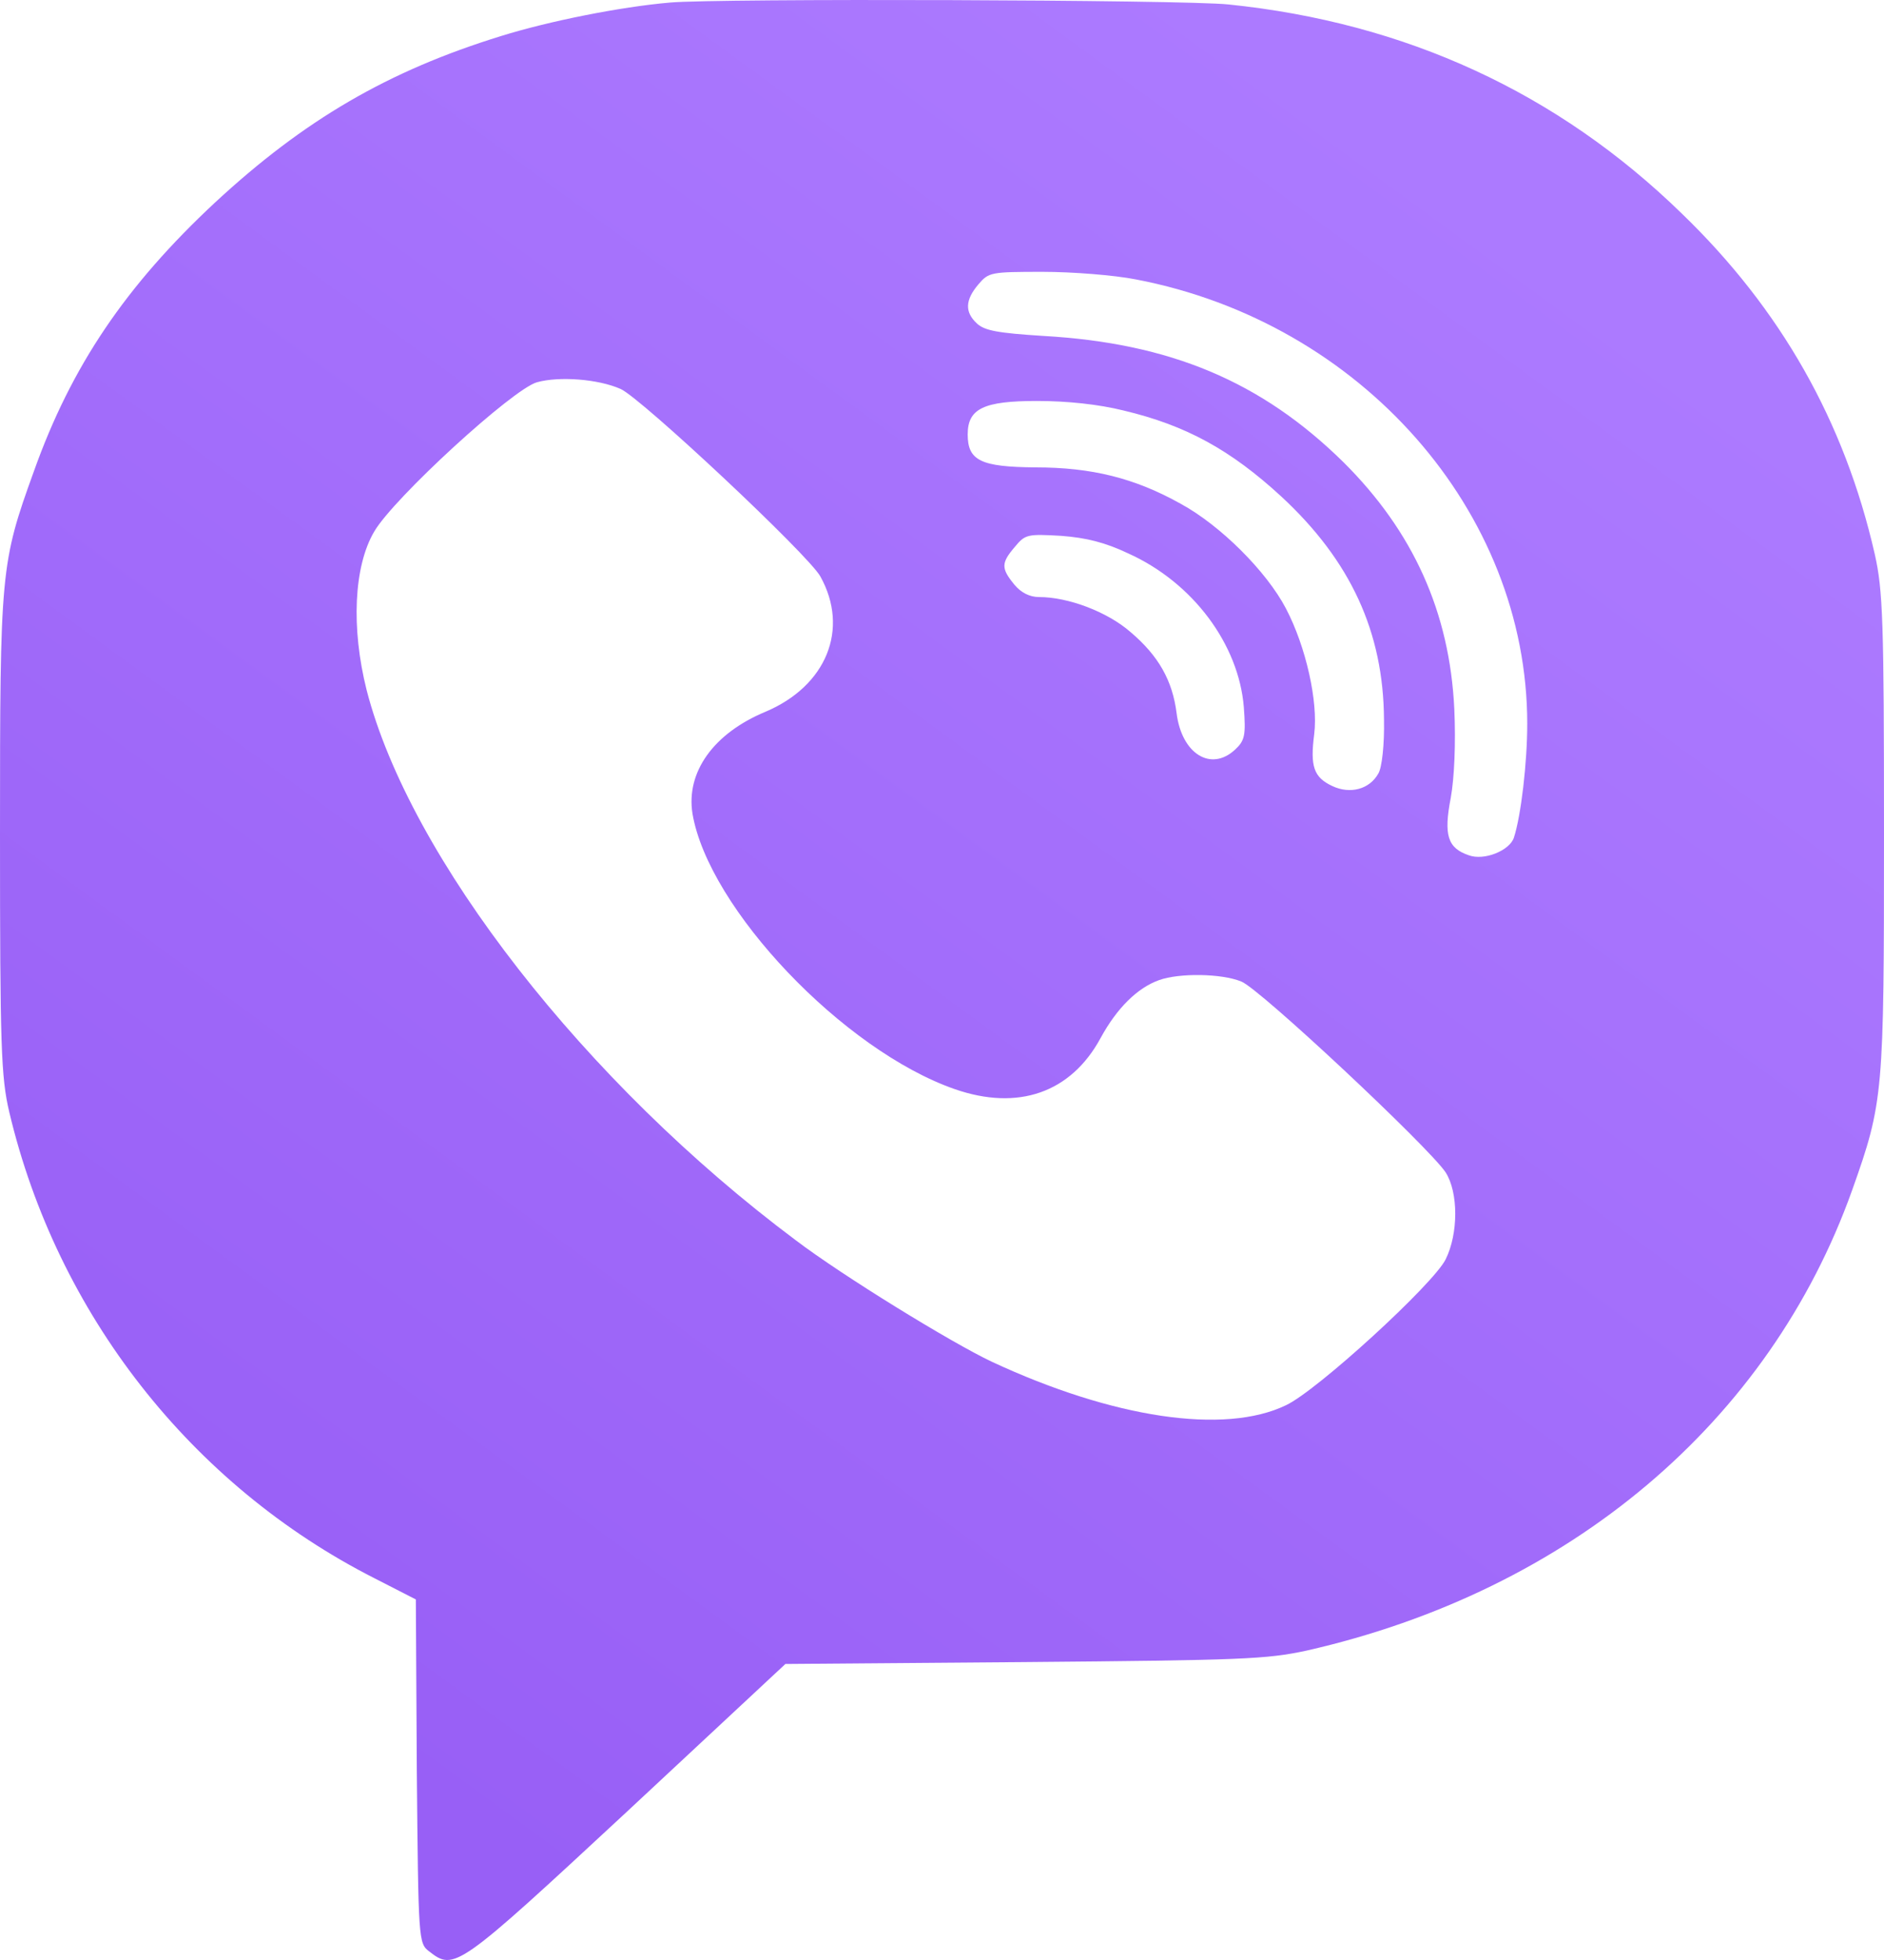 <svg width="25" height="26" viewBox="0 0 25 26" fill="none" xmlns="http://www.w3.org/2000/svg">
<path d="M8.89 0.034C8.229 0.091 7.282 0.281 6.649 0.478C5.15 0.941 4.04 1.588 2.854 2.686C1.669 3.79 0.947 4.856 0.45 6.251C0.007 7.476 0 7.571 0 11.06C0 13.883 0.014 14.289 0.123 14.752C0.756 17.423 2.534 19.701 4.973 20.938L5.518 21.217L5.531 23.494C5.552 25.734 5.552 25.778 5.695 25.886C6.029 26.146 6.069 26.121 8.311 24.04L10.422 22.073L13.59 22.048C16.499 22.023 16.805 22.01 17.337 21.896C20.831 21.103 23.481 18.863 24.578 15.786C24.993 14.619 25 14.511 25 11.06C25 8.237 24.986 7.831 24.877 7.349C24.476 5.591 23.631 4.101 22.316 2.832C20.668 1.227 18.651 0.3 16.301 0.059C15.702 -0.004 9.516 -0.023 8.89 0.034ZM15.075 3.707C18.059 4.278 20.266 6.784 20.266 9.601C20.266 10.115 20.184 10.819 20.089 11.111C20.034 11.282 19.694 11.422 19.489 11.345C19.21 11.25 19.155 11.079 19.251 10.584C19.298 10.324 19.319 9.861 19.298 9.404C19.237 8.123 18.753 7.051 17.827 6.131C16.737 5.059 15.524 4.551 13.842 4.456C13.242 4.418 13.065 4.386 12.963 4.291C12.8 4.139 12.806 3.98 12.984 3.771C13.12 3.612 13.147 3.606 13.835 3.606C14.23 3.606 14.789 3.65 15.075 3.707ZM8.236 5.16C8.508 5.281 10.729 7.361 10.886 7.647C11.274 8.345 10.967 9.1 10.157 9.442C9.469 9.728 9.101 10.242 9.189 10.793C9.401 12.05 11.192 13.934 12.67 14.448C13.508 14.739 14.21 14.498 14.605 13.769C14.823 13.369 15.095 13.103 15.382 13.001C15.647 12.906 16.206 12.912 16.471 13.02C16.71 13.109 18.965 15.222 19.183 15.552C19.353 15.818 19.353 16.364 19.183 16.706C19.019 17.036 17.473 18.451 17.064 18.641C16.247 19.035 14.768 18.812 13.161 18.064C12.623 17.81 11.178 16.922 10.559 16.452C7.766 14.365 5.436 11.377 4.864 9.15C4.659 8.332 4.693 7.514 4.966 7.051C5.225 6.606 6.805 5.16 7.125 5.071C7.418 4.989 7.936 5.027 8.236 5.16ZM14.911 5.446C15.736 5.642 16.328 5.966 17.003 6.587C17.922 7.438 18.358 8.383 18.365 9.544C18.372 9.874 18.338 10.184 18.29 10.261C18.174 10.47 17.916 10.54 17.677 10.426C17.432 10.311 17.384 10.165 17.439 9.74C17.493 9.309 17.33 8.579 17.064 8.072C16.805 7.577 16.192 6.968 15.668 6.683C15.055 6.34 14.482 6.2 13.74 6.2C13.018 6.194 12.841 6.112 12.841 5.763C12.841 5.42 13.052 5.319 13.76 5.319C14.162 5.319 14.578 5.363 14.911 5.446ZM14.973 7.342C15.831 7.729 16.437 8.548 16.505 9.379C16.533 9.753 16.519 9.823 16.39 9.943C16.07 10.242 15.681 10.001 15.613 9.461C15.559 9.03 15.375 8.7 15 8.383C14.694 8.116 14.176 7.92 13.787 7.92C13.665 7.92 13.549 7.863 13.46 7.755C13.283 7.539 13.283 7.469 13.467 7.254C13.604 7.089 13.631 7.082 14.08 7.108C14.414 7.133 14.666 7.196 14.973 7.342Z" fill="url(#paint0_linear_254_229)"/>
<defs>
<linearGradient id="paint0_linear_254_229" x1="4.348" y1="22.88" x2="19.24" y2="2.485" gradientUnits="userSpaceOnUse">
<stop stop-color="#985FF6"/>
<stop offset="1" stop-color="#AC7AFF"/>
</linearGradient>
</defs>
</svg>
